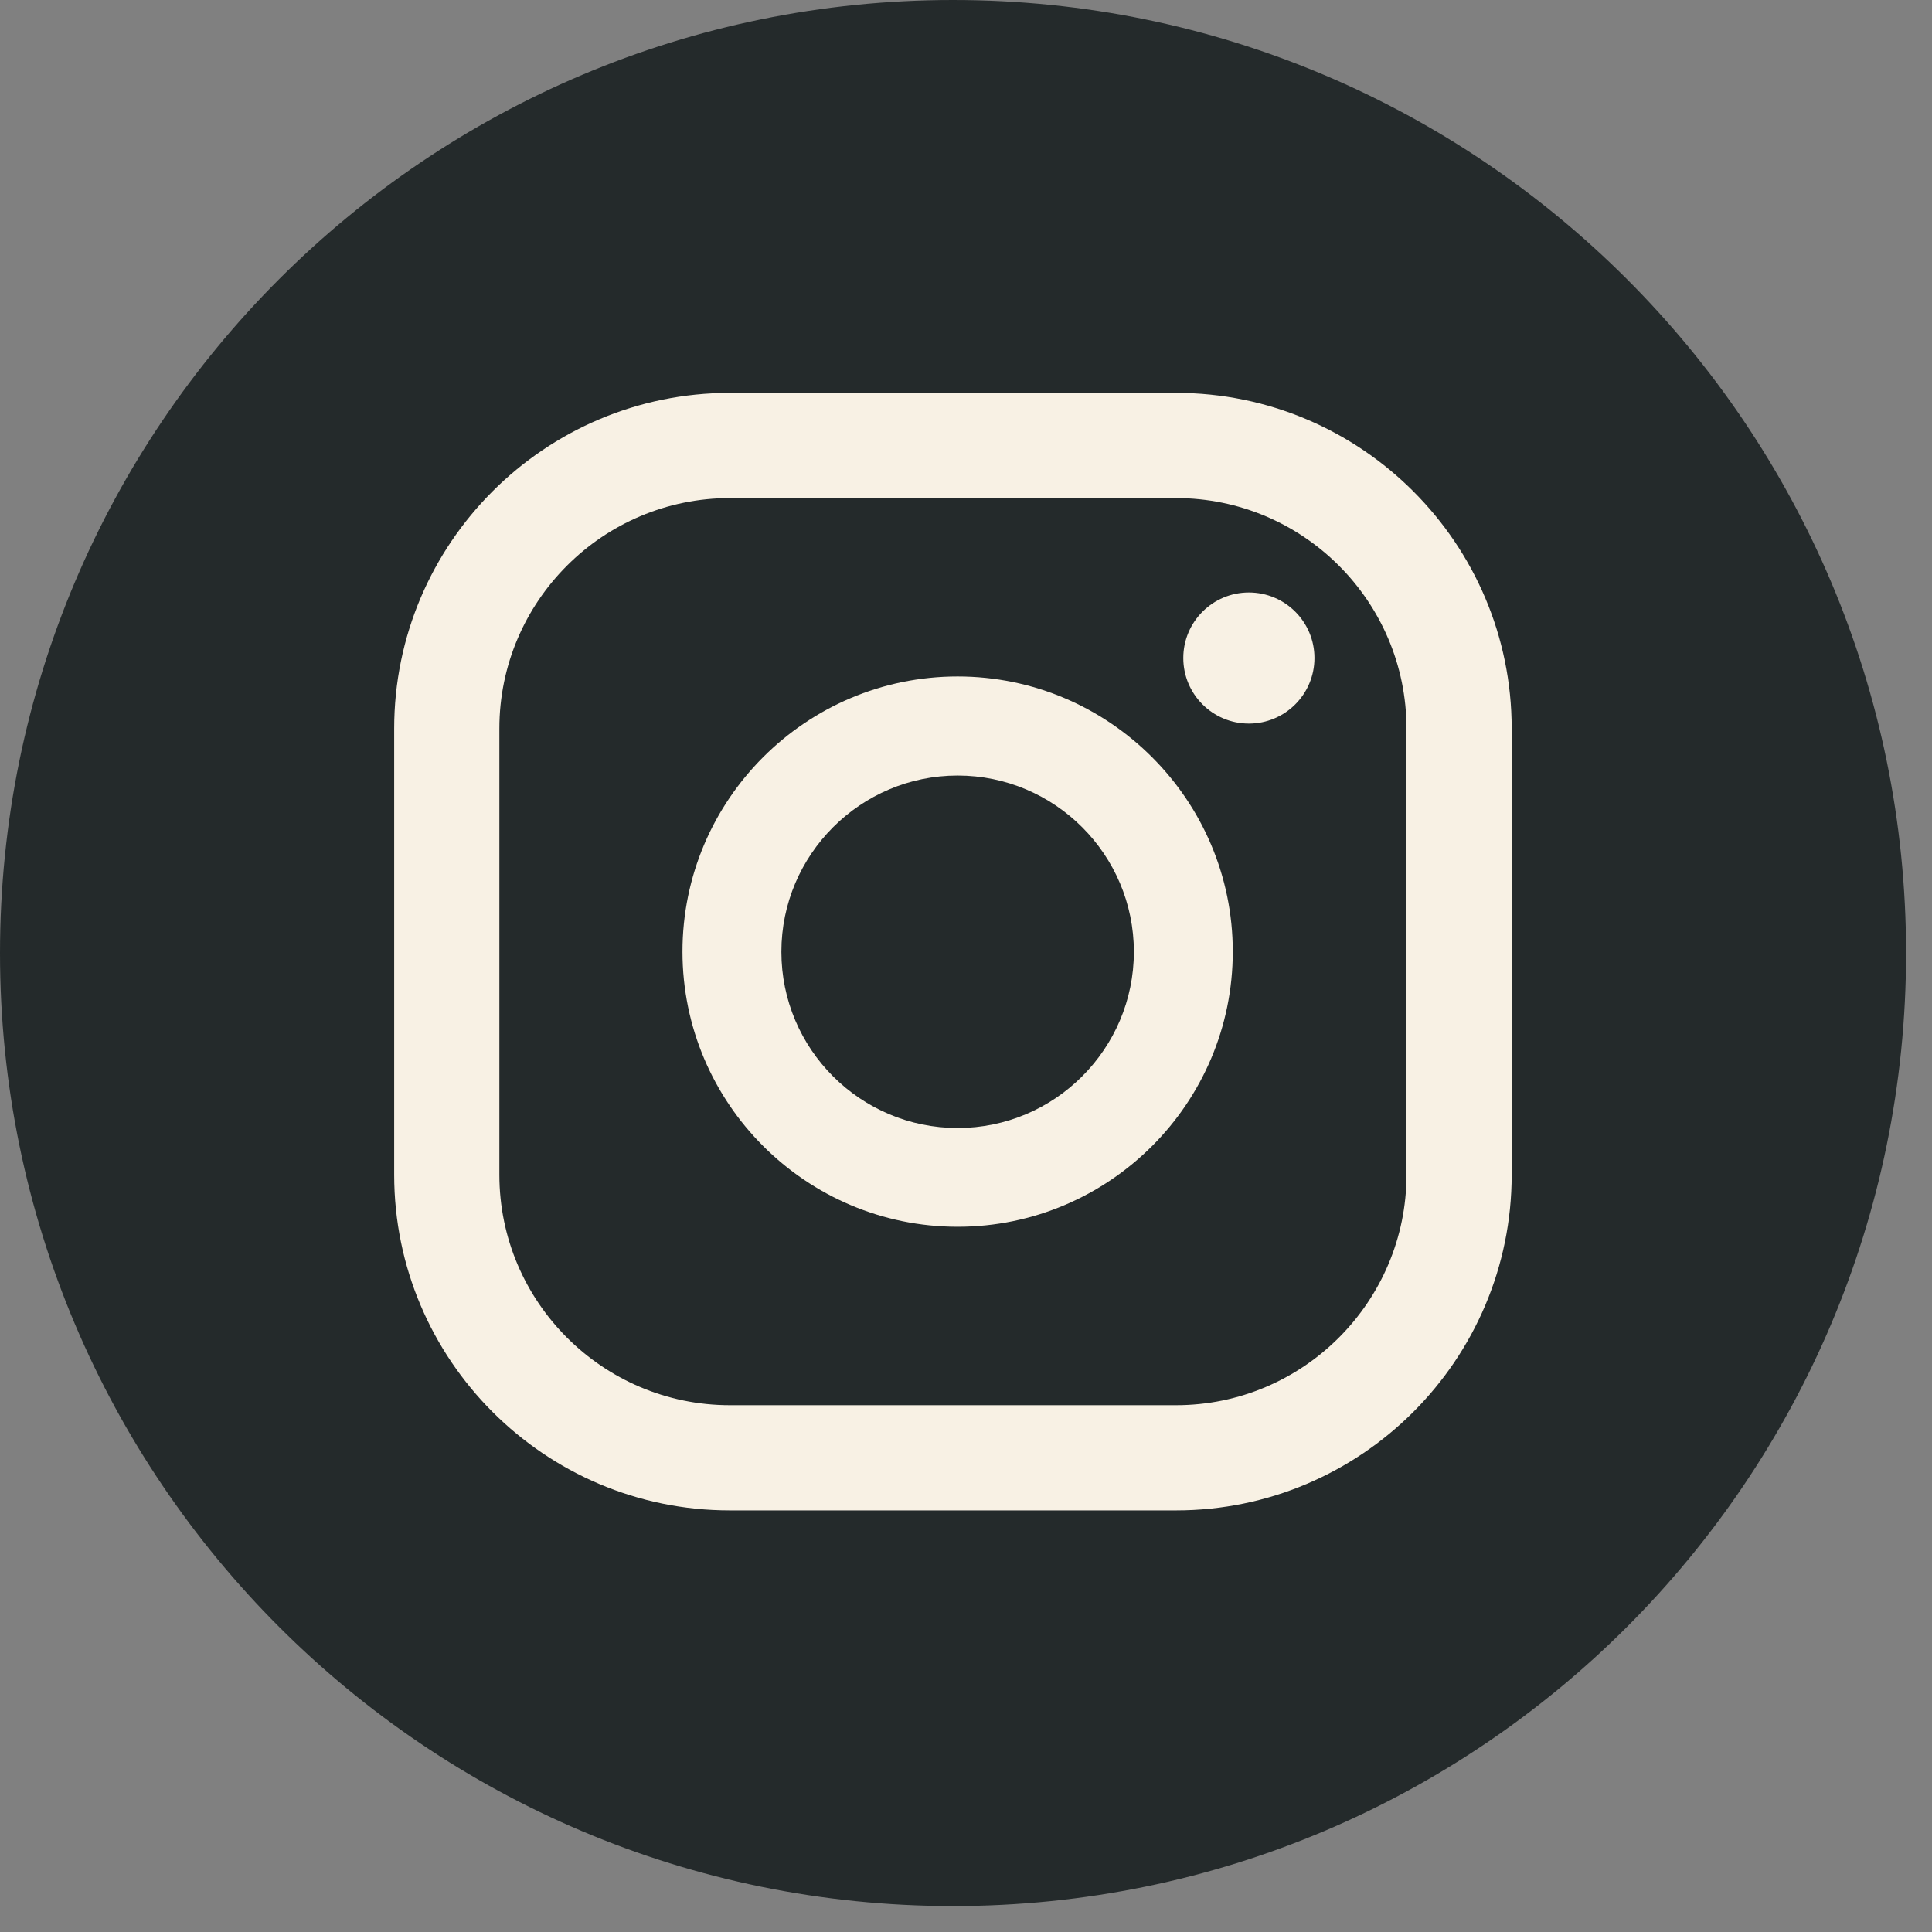 <svg width="36" height="36" viewBox="0 0 36 36" fill="none" xmlns="http://www.w3.org/2000/svg">
<rect x="0" y="0" width="36" height="36" fill="#808080" stroke="none"/>
<path d="M17.759 35.517C27.566 35.517 35.517 27.566 35.517 17.759C35.517 7.951 27.566 0 17.759 0C7.951 0 0 7.951 0 17.759C0 27.566 7.951 35.517 17.759 35.517Z" fill="#242A2B"/>
<path d="M23.271 11.04C22.596 11.04 22.049 11.587 22.049 12.261C22.049 12.936 22.596 13.483 23.271 13.483C23.946 13.483 24.493 12.936 24.493 12.261C24.493 11.587 23.946 11.04 23.271 11.04Z" fill="#F8F1E4"/>
<path d="M17.844 12.605C15.015 12.605 12.717 14.907 12.717 17.732C12.717 20.558 15.018 22.859 17.844 22.859C20.669 22.859 22.971 20.558 22.971 17.732C22.971 14.907 20.669 12.605 17.844 12.605ZM17.844 21.019C16.031 21.019 14.56 19.545 14.56 17.735C14.56 15.925 16.034 14.451 17.844 14.451C19.654 14.451 21.128 15.925 21.128 17.735C21.128 19.545 19.654 21.019 17.844 21.019Z" fill="#F8F1E4"/>
<path d="M21.914 28.144H13.6C10.15 28.144 7.345 25.339 7.345 21.89V13.575C7.345 10.126 10.15 7.321 13.6 7.321H21.914C25.363 7.321 28.168 10.126 28.168 13.575V21.89C28.168 25.339 25.363 28.144 21.914 28.144ZM13.6 9.281C11.232 9.281 9.305 11.208 9.305 13.575V21.89C9.305 24.257 11.232 26.184 13.6 26.184H21.914C24.281 26.184 26.208 24.257 26.208 21.89V13.575C26.208 11.206 24.281 9.281 21.914 9.281H13.6Z" fill="#F8F1E4"/>
</svg>
